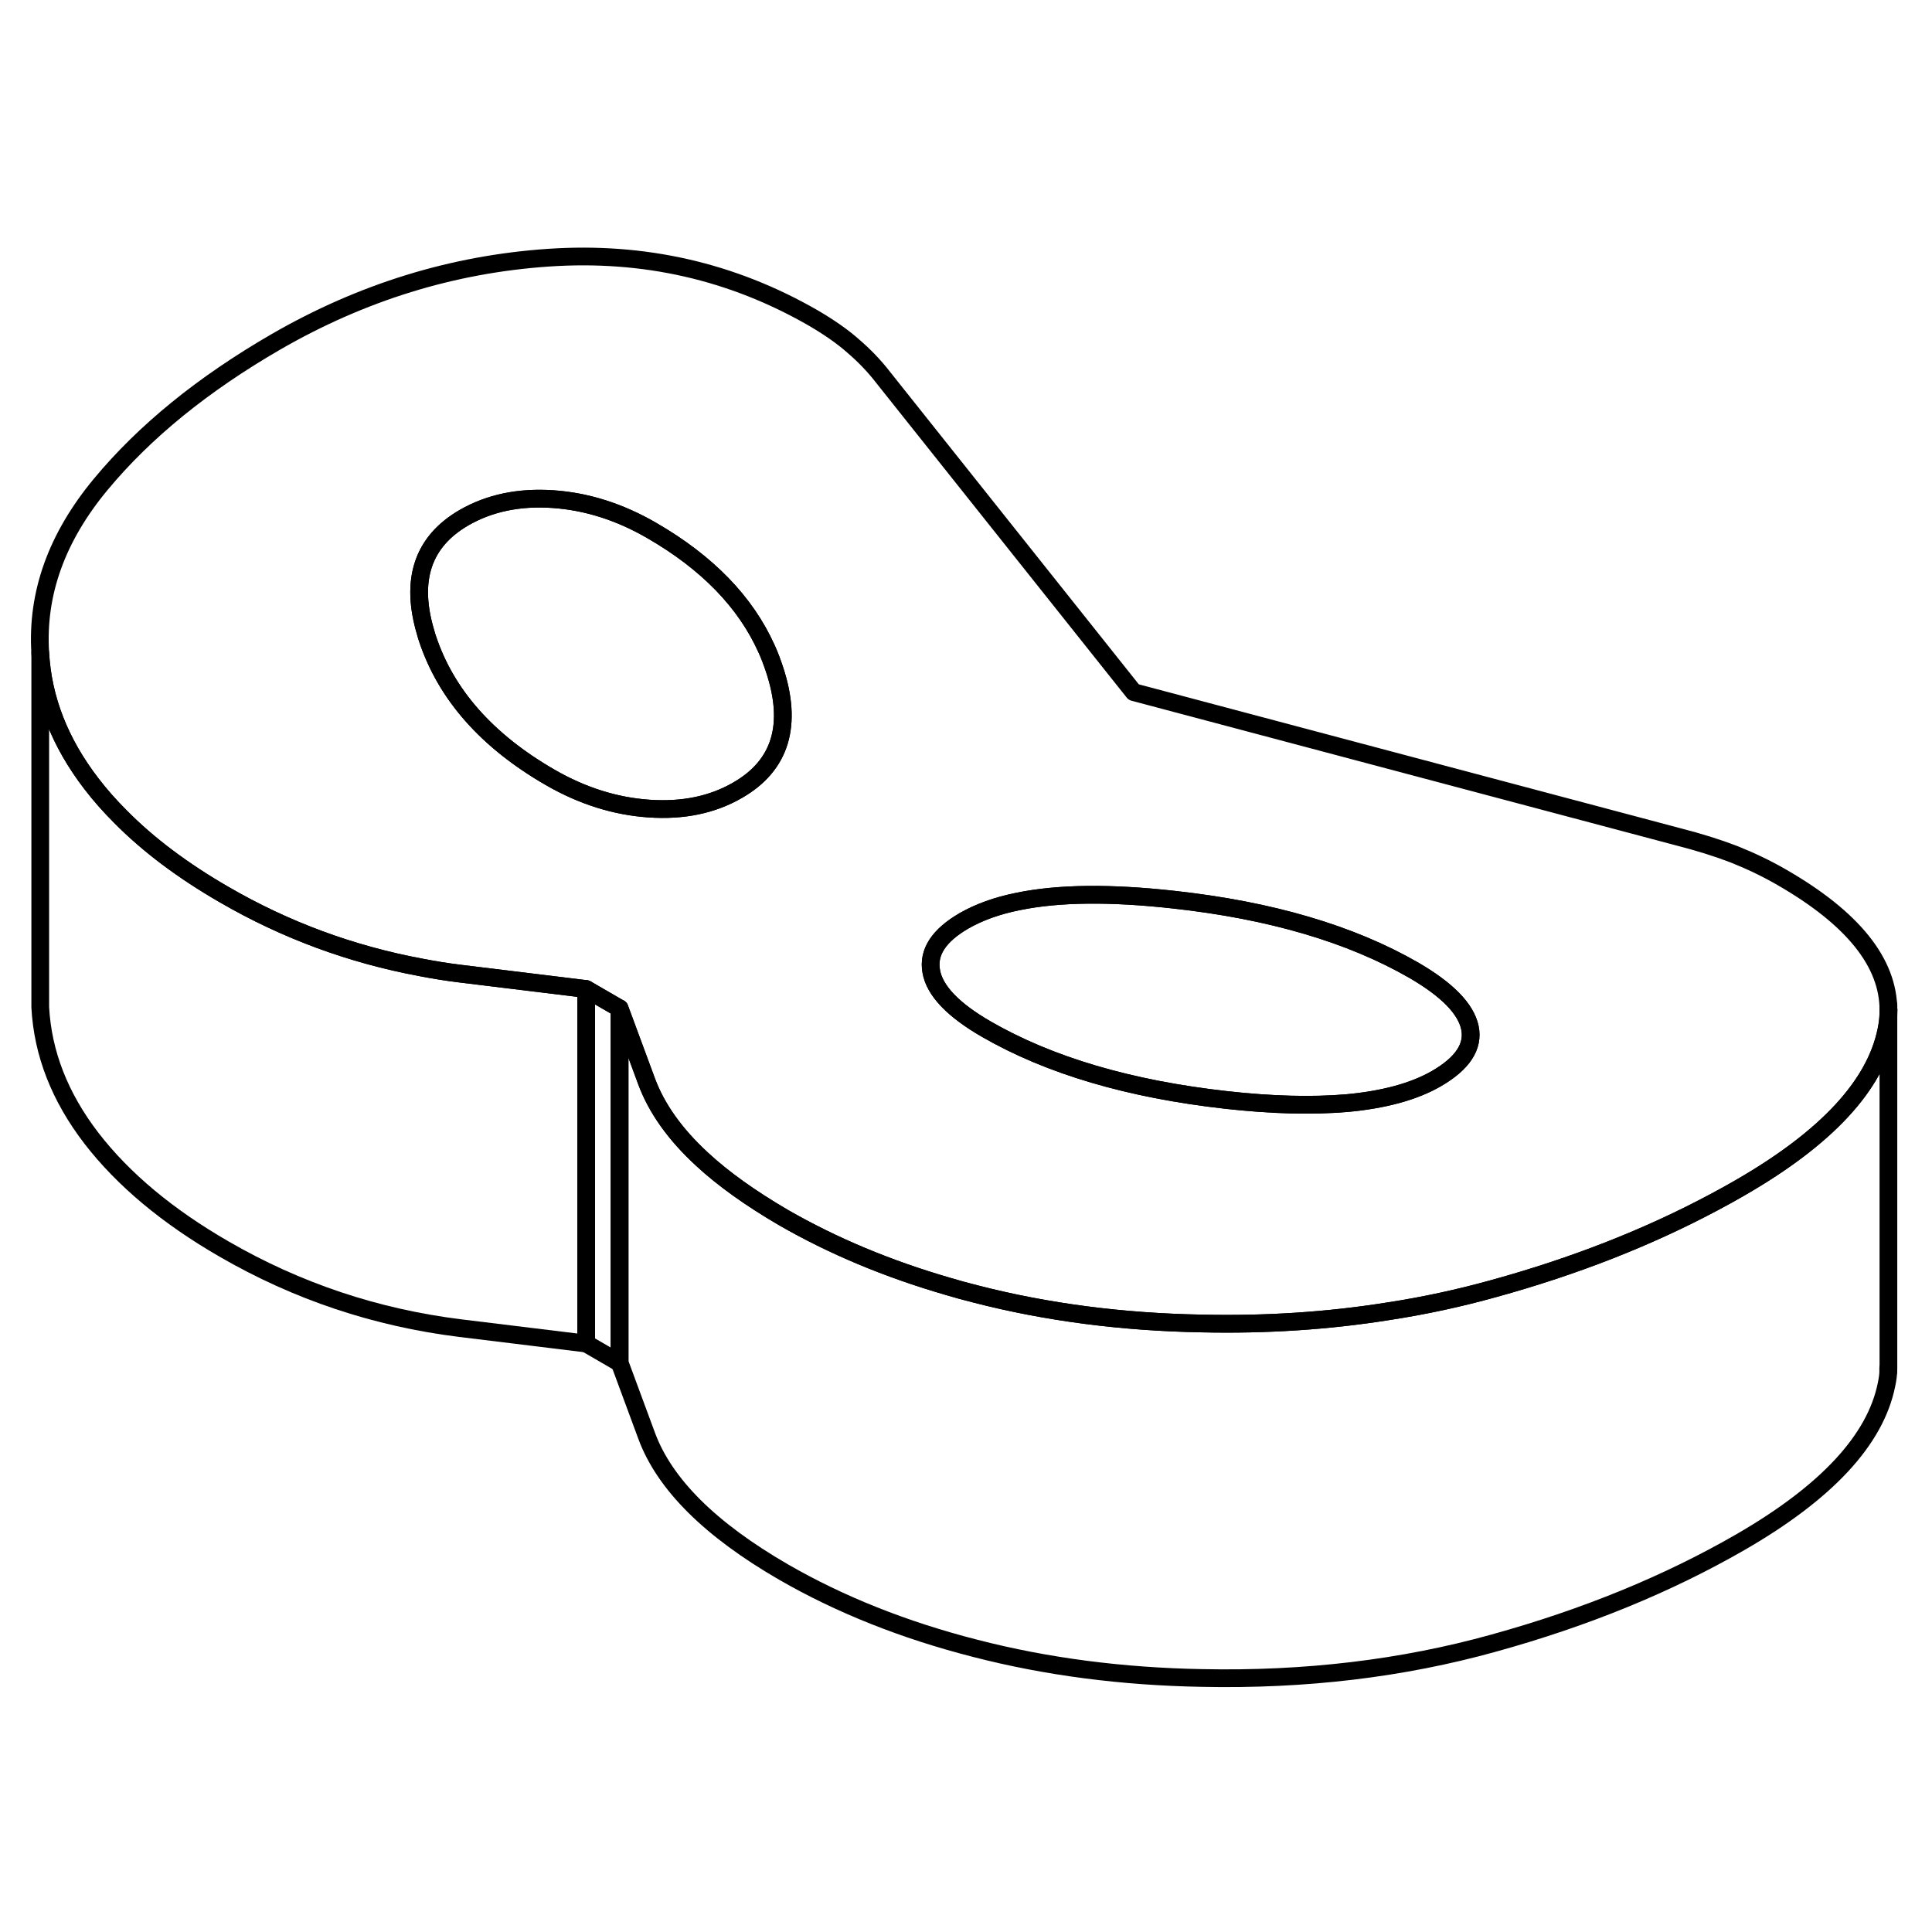 <svg width="48" height="48" viewBox="0 0 109 86" fill="none" xmlns="http://www.w3.org/2000/svg" stroke-width="1px"
     stroke-linecap="round" stroke-linejoin="round">
    <path d="M34.95 45.389V65.389L33.07 64.299V44.299L34.95 45.389Z" stroke="currentColor" stroke-linejoin="round"/>
    <path d="M100.531 37.999C99.651 37.489 98.741 37.059 97.811 36.689C96.871 36.329 95.841 36.009 94.71 35.719L63.961 27.549L49.831 9.799C49.331 9.149 48.761 8.559 48.131 8.019C47.511 7.469 46.751 6.949 45.881 6.439C41.311 3.809 36.331 2.669 30.93 3.039C25.53 3.409 20.411 4.989 15.561 7.789C11.451 10.169 8.161 12.839 5.681 15.829C3.201 18.819 2.061 21.979 2.271 25.329C2.411 27.929 3.37 30.389 5.16 32.719C5.65 33.359 6.191 33.969 6.791 34.569C8.371 36.169 10.321 37.629 12.641 38.969C16.121 40.989 19.831 42.349 23.751 43.079C24.471 43.219 25.21 43.339 25.951 43.429L33.071 44.299L34.95 45.389L36.471 49.499C37.031 51.019 38.071 52.489 39.601 53.899C40.821 55.029 42.361 56.119 44.191 57.189C46.971 58.789 50.071 60.089 53.491 61.079C53.991 61.229 54.501 61.369 55.021 61.499C59.051 62.539 63.321 63.089 67.811 63.169C71.441 63.249 74.941 63.019 78.321 62.479C80.351 62.169 82.331 61.739 84.271 61.199C88.841 59.939 92.991 58.309 96.731 56.309C97.221 56.049 97.71 55.779 98.191 55.499C103.041 52.699 105.791 49.739 106.421 46.629C106.501 46.249 106.541 45.869 106.541 45.489C106.541 42.809 104.541 40.309 100.531 37.999ZM41.621 33.079C40.191 33.909 38.531 34.249 36.621 34.119C34.721 33.989 32.861 33.409 31.041 32.359C27.471 30.299 25.171 27.689 24.121 24.539C24.081 24.429 24.051 24.319 24.021 24.209C23.121 21.219 23.851 19.049 26.191 17.699C27.62 16.879 29.291 16.529 31.191 16.659C33.1 16.789 34.961 17.379 36.771 18.429C39.901 20.239 42.061 22.459 43.251 25.109C43.421 25.479 43.56 25.859 43.691 26.249C44.74 29.399 44.051 31.679 41.621 33.079ZM81.031 49.359C79.761 50.089 78.061 50.549 75.96 50.739H75.951C74.04 50.899 71.781 50.849 69.191 50.559C63.73 49.949 59.211 48.619 55.641 46.559C53.771 45.479 52.731 44.389 52.541 43.309C52.341 42.229 52.961 41.279 54.391 40.449C55.231 39.969 56.24 39.599 57.441 39.359C59.721 38.889 62.641 38.859 66.231 39.259C71.691 39.859 76.211 41.189 79.781 43.249C81.651 44.339 82.701 45.409 82.93 46.479C83.15 47.539 82.521 48.499 81.031 49.359Z" stroke="currentColor" stroke-linejoin="round"/>
    <path d="M81.031 49.359C79.76 50.089 78.06 50.549 75.96 50.739H75.95C74.04 50.899 71.78 50.849 69.19 50.559C63.73 49.949 59.211 48.619 55.641 46.559C53.771 45.479 52.73 44.389 52.541 43.309C52.34 42.229 52.961 41.279 54.391 40.449C55.231 39.969 56.24 39.599 57.44 39.359C59.72 38.889 62.64 38.859 66.23 39.259C71.69 39.859 76.21 41.189 79.781 43.249C81.65 44.339 82.7 45.409 82.93 46.479C83.15 47.539 82.52 48.499 81.031 49.359Z" stroke="currentColor" stroke-linejoin="round"/>
    <path d="M41.621 33.079C40.191 33.909 38.531 34.249 36.621 34.119C34.721 33.989 32.861 33.409 31.041 32.359C27.471 30.299 25.171 27.689 24.121 24.539C24.081 24.429 24.051 24.319 24.021 24.209C23.121 21.219 23.851 19.049 26.191 17.699C27.62 16.879 29.291 16.529 31.191 16.659C33.1 16.789 34.961 17.379 36.771 18.429C39.901 20.239 42.061 22.459 43.251 25.109C43.421 25.479 43.56 25.859 43.691 26.249C44.74 29.399 44.051 31.679 41.621 33.079Z" stroke="currentColor" stroke-linejoin="round"/>
    <path d="M33.071 44.299V64.299L25.95 63.429C21.21 62.839 16.771 61.359 12.641 58.969C9.451 57.129 6.95 55.039 5.16 52.719C3.37 50.389 2.411 47.929 2.271 45.329V25.329C2.411 27.929 3.37 30.389 5.16 32.719C5.65 33.359 6.191 33.969 6.791 34.569C8.371 36.169 10.321 37.629 12.641 38.969C16.121 40.989 19.831 42.349 23.75 43.079C24.471 43.219 25.21 43.339 25.95 43.429L33.071 44.299Z" stroke="currentColor" stroke-linejoin="round"/>
    <path d="M106.541 45.489V65.249V65.679C106.541 65.999 106.501 66.309 106.431 66.629C105.801 69.739 103.051 72.699 98.201 75.499C94.091 77.869 89.451 79.769 84.281 81.199C79.111 82.639 73.621 83.289 67.821 83.169C63.331 83.089 59.061 82.539 55.031 81.499C51.001 80.469 47.391 79.029 44.201 77.189C40.071 74.799 37.491 72.239 36.481 69.499L34.961 65.389V45.389L36.481 49.499C37.041 51.019 38.081 52.489 39.611 53.899C40.831 55.029 42.371 56.119 44.201 57.189C46.981 58.789 50.081 60.089 53.501 61.079C54.001 61.229 54.511 61.369 55.031 61.499C59.061 62.539 63.331 63.089 67.821 63.169C71.451 63.249 74.951 63.019 78.331 62.479C80.361 62.169 82.341 61.739 84.281 61.199C88.851 59.939 93.001 58.309 96.741 56.309C97.231 56.049 97.721 55.779 98.201 55.499C103.051 52.699 105.801 49.739 106.431 46.629C106.511 46.249 106.551 45.869 106.551 45.489H106.541Z" stroke="currentColor" stroke-linejoin="round"/>
    <path d="M106.53 65.879V65.679" stroke="currentColor" stroke-linejoin="round"/>
    <path d="M106.541 45.489V45.199" stroke="currentColor" stroke-linejoin="round"/>
</svg>